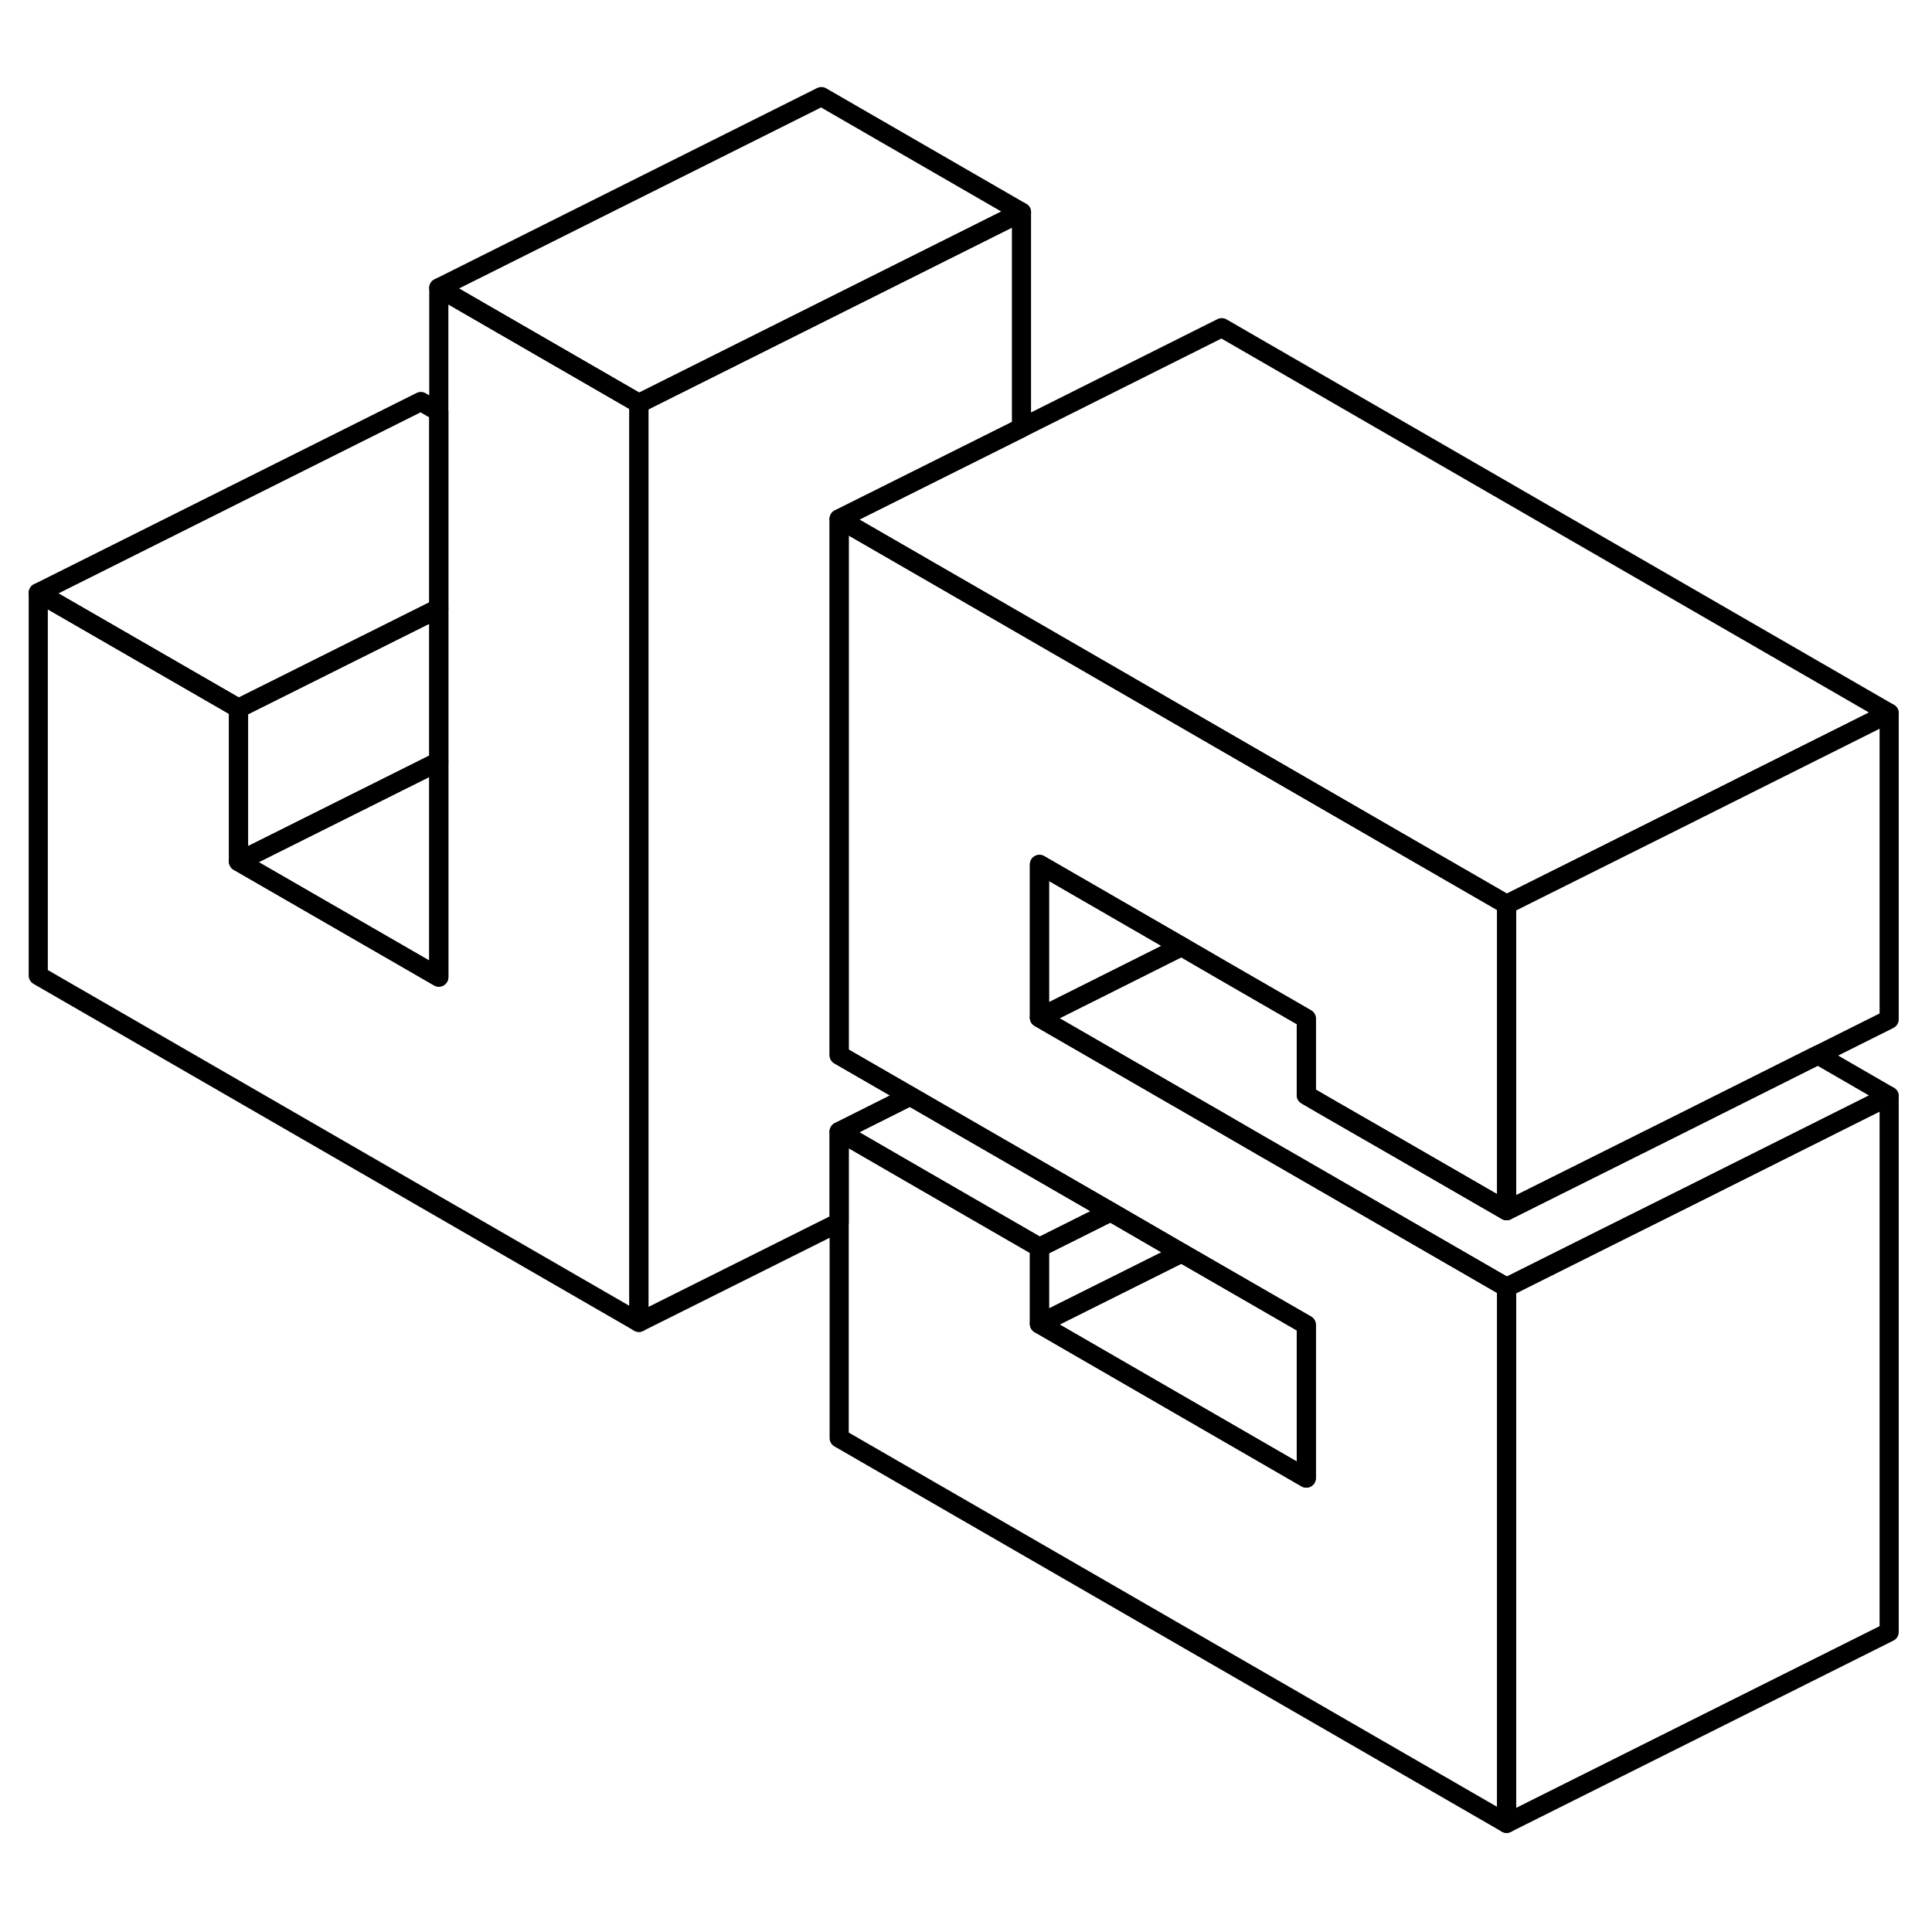 <svg width="24" height="24" viewBox="0 0 101 95" fill="none" xmlns="http://www.w3.org/2000/svg" stroke-width="1px" stroke-linecap="round" stroke-linejoin="round">
    <path d="M68.29 54.25V50.25L63.87 47.7L62.44 46.87L61.77 46.48L54.34 42.19V50.2L55.01 50.59L63.87 55.7L65.49 56.64L69.2 58.78L78.76 64.3V92.32L43.87 72.18V56.16L48.26 58.7L54.34 62.21V66.21L68.29 74.27V66.26L61.77 62.5L58.06 60.35L51.98 56.84L47.58 54.3L43.87 52.16V24.13L53.4 29.63L63.87 35.68L72.92 40.91L78.76 44.28V60.29L72.92 56.92L69.2 54.78L68.29 54.25Z" stroke="currentColor" stroke-linejoin="round"/>
    <path d="M33.4 18.09V66.13L2 48V27.99L12.47 34.03V42.04L22.94 48.08V12.05L33.4 18.09Z" stroke="currentColor" stroke-linejoin="round"/>
    <path d="M98.76 54.3V82.32L78.76 92.32V64.3L83.9 61.73L88.29 59.54L98.76 54.3Z" stroke="currentColor" stroke-linejoin="round"/>
    <path d="M98.76 34.28V50.29L95.04 52.15L87.61 55.87L80.18 59.58L78.76 60.29V44.28L80.18 43.57L87.61 39.86L98.76 34.28Z" stroke="currentColor" stroke-linejoin="round"/>
    <path d="M98.76 34.28L87.61 39.86L80.18 43.57L78.76 44.28L72.92 40.91L63.87 35.68L53.4 29.63L43.87 24.13L53.4 19.37L63.87 14.13L98.76 34.28Z" stroke="currentColor" stroke-linejoin="round"/>
    <path d="M22.94 36.81V48.08L12.47 42.04L22 37.28L22.94 36.81Z" stroke="currentColor" stroke-linejoin="round"/>
    <path d="M22.94 28.8V36.81L22 37.28L12.47 42.04V34.03L22 29.27L22.94 28.8Z" stroke="currentColor" stroke-linejoin="round"/>
    <path d="M22.94 18.53V28.8L22 29.27L12.47 34.03L2 27.99L22 17.99L22.94 18.53Z" stroke="currentColor" stroke-linejoin="round"/>
    <path d="M43.87 24.13V52.16L47.58 54.3L43.87 56.16V60.9L33.4 66.13V18.09L42.94 13.32L53.4 8.09V19.37L43.87 24.13Z" stroke="currentColor" stroke-linejoin="round"/>
    <path d="M53.4 8.09L42.94 13.32L33.4 18.09L22.94 12.05L42.94 2.05L53.4 8.09Z" stroke="currentColor" stroke-linejoin="round"/>
    <path d="M58.06 60.35L54.34 62.21L48.26 58.7L43.87 56.16L47.58 54.3L51.98 56.84L58.06 60.35Z" stroke="currentColor" stroke-linejoin="round"/>
    <path d="M68.29 66.26V74.27L54.34 66.21L61.77 62.5L68.29 66.26Z" stroke="currentColor" stroke-linejoin="round"/>
    <path d="M61.77 62.5L54.34 66.21V62.21L58.06 60.35L61.77 62.5Z" stroke="currentColor" stroke-linejoin="round"/>
    <path d="M61.77 46.48L54.34 50.2V42.19L61.77 46.48Z" stroke="currentColor" stroke-linejoin="round"/>
    <path d="M98.76 54.3L88.29 59.54L83.9 61.73L78.76 64.3L69.2 58.78L65.49 56.64L63.87 55.7L55.01 50.59L54.34 50.2L61.77 46.48L62.44 46.87L63.87 47.7L68.29 50.25V54.25L69.2 54.78L72.92 56.92L78.76 60.29L80.18 59.58L87.61 55.87L95.04 52.15L98.76 54.3Z" stroke="currentColor" stroke-linejoin="round"/>
</svg>